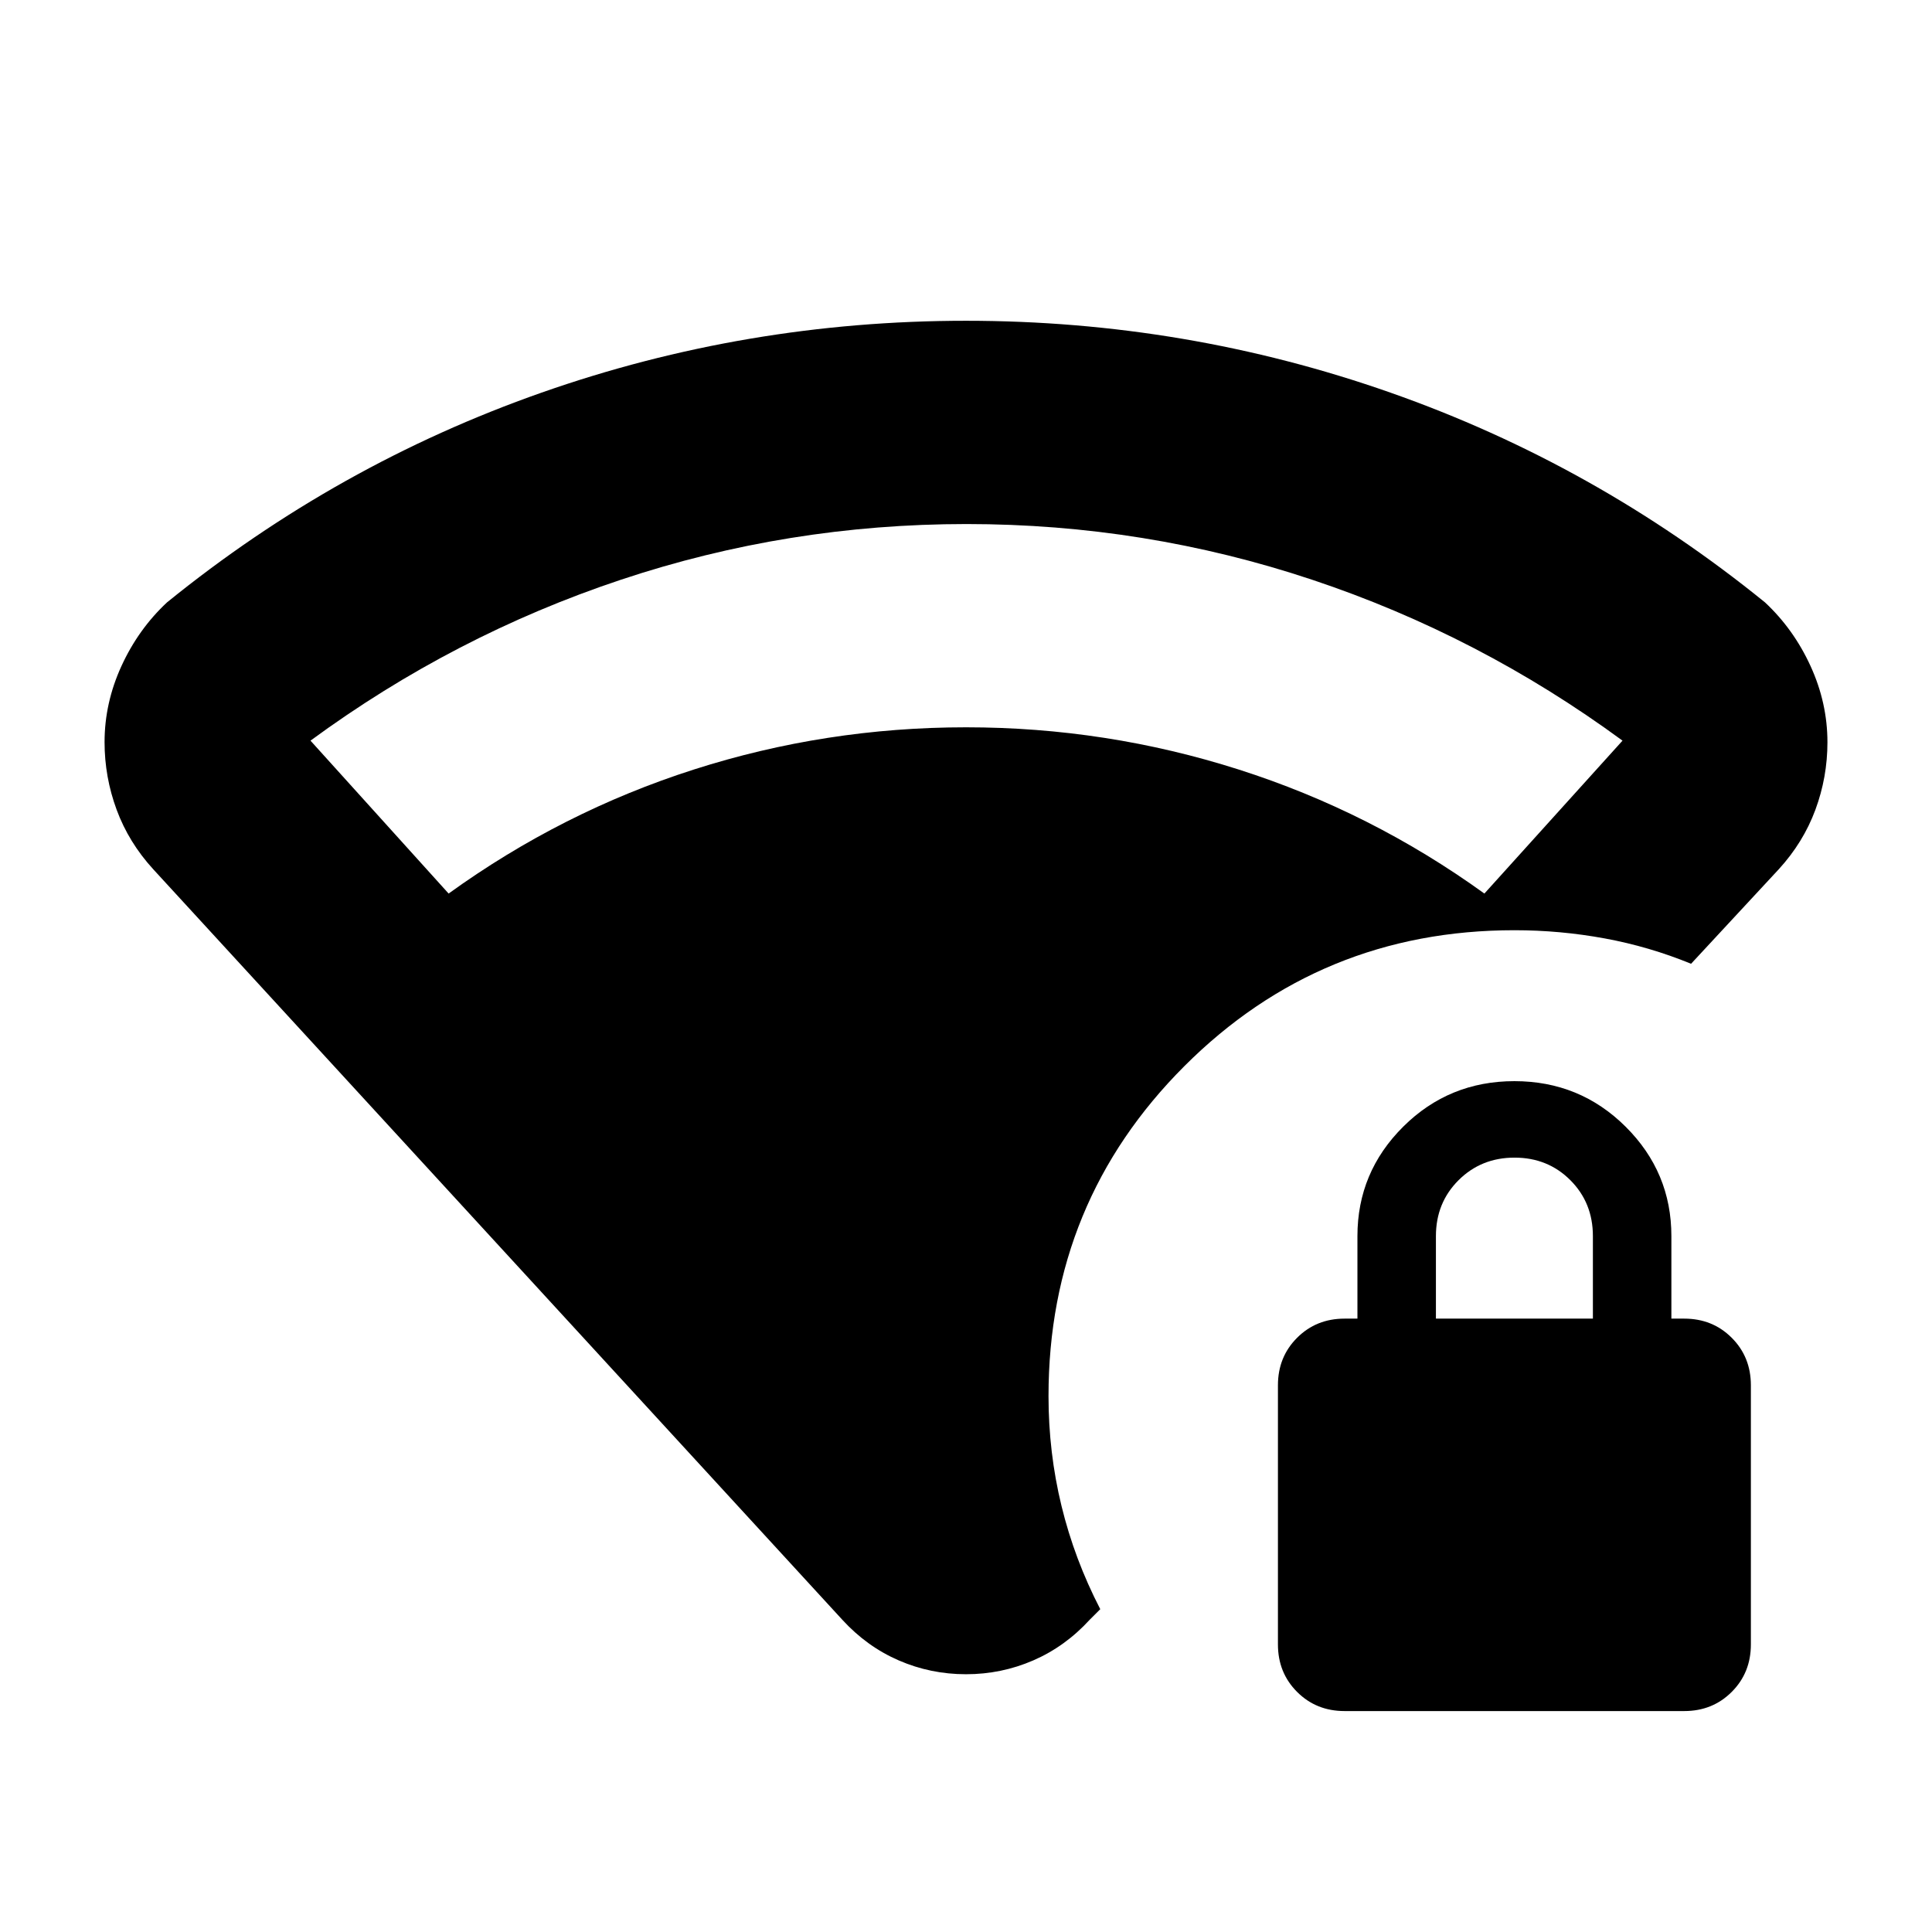 <svg xmlns="http://www.w3.org/2000/svg" height="24" viewBox="0 -960 960 960" width="24"><path d="M222.915-515.999q56.326-40.651 121.851-61.629 65.524-20.979 135.25-20.979 69.725 0 135.484 20.979 65.759 20.978 122.085 61.629l68.631-75.979q-71.217-52.282-154.23-79.956-83.012-27.674-171.727-27.674t-171.736 27.674q-83.022 27.674-154.239 79.956l68.631 75.979Zm195.606 360.827L76.152-528.065q-12.195-13.326-18.195-29.585-6-16.26-6-33.603 0-19.451 8.38-37.773 8.38-18.322 22.642-31.648 84.5-68.544 186.141-104.239Q370.761-800.609 480-800.609q109.239 0 210.88 35.696 101.641 35.695 186.141 104.239 14.261 13.326 22.642 31.663 8.38 18.338 8.38 37.822 0 17.375-6 33.586-6 16.212-18.195 29.538l-43.566 46.957q-20.766-8.518-42.894-12.596-22.128-4.078-44.888-4.078-96.458 0-163.979 67.521Q521-362.74 521-266.282q0 28.023 6.446 54.534 6.445 26.51 19.272 51.337l-5.239 5.239q-12.196 13.326-28.033 20.206-15.837 6.881-33.446 6.881-17.609 0-33.446-6.881-15.837-6.88-28.033-20.206Zm249.588 45.39q-14.072 0-23.59-9.518Q635-128.819 635-142.89v-128.783q0-14.071 9.519-23.59 9.518-9.519 23.59-9.519h6.391v-41q0-31.762 22.75-54.381t55.25-22.619q32.5 0 55.25 22.619t22.75 54.381v41h6.391q14.072 0 23.59 9.519 9.519 9.519 9.519 23.59v128.783q0 14.071-9.519 23.59-9.518 9.518-23.59 9.518H668.109Zm45.391-195h78v-41q0-16.575-11.197-27.787-11.198-11.213-27.75-11.213-16.553 0-27.803 11.213-11.25 11.212-11.25 27.787v41Z"/></svg>